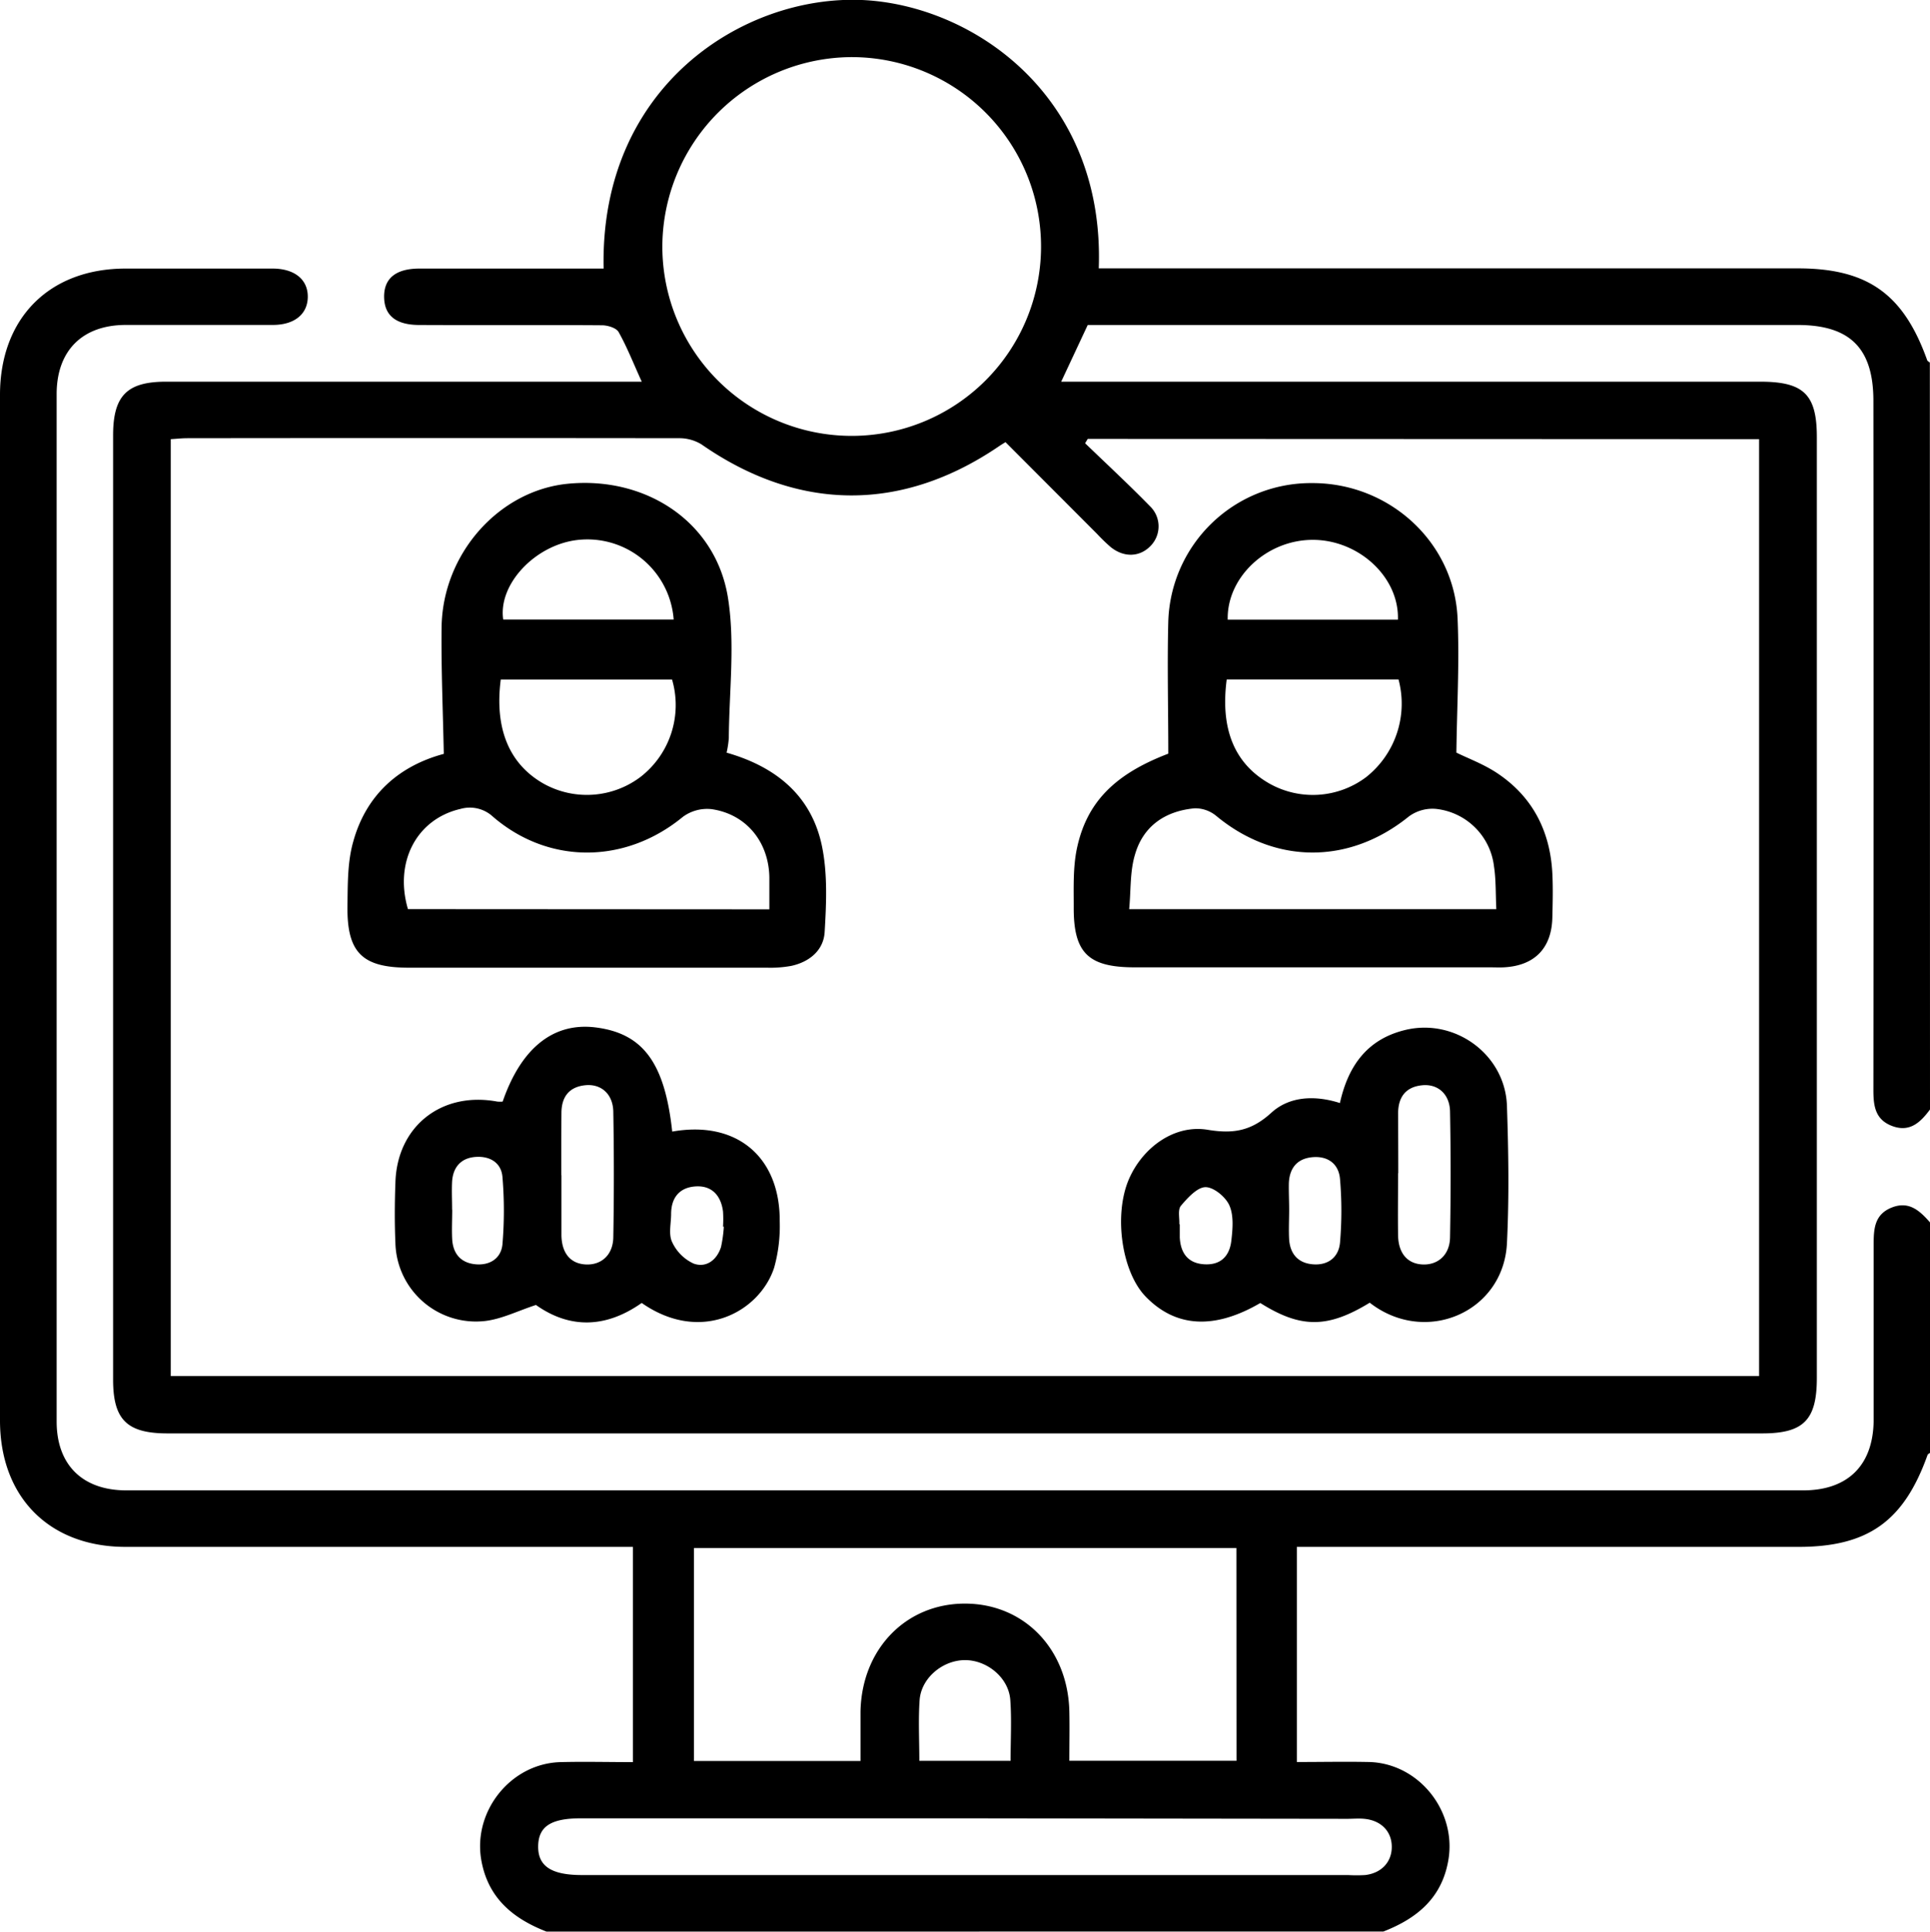 <svg xmlns="http://www.w3.org/2000/svg" viewBox="0 0 383.26 383.49"><g id="Layer_2" data-name="Layer 2"><g id="Layer_1-2" data-name="Layer 1"><path d="M383.26,220.27c-1.87,2.53-4,4.59-7.49,3.29s-3.76-4.14-3.75-7.34q.06-68.33,0-136.64c0-10.43-4.63-15.06-15.06-15.06H216l-5.27,11.26H349.57c8.63,0,11.22,2.55,11.22,11v186.8c0,8.35-2.64,11-10.86,11H33.29c-8.08,0-10.83-2.71-10.83-10.68V86.42c0-7.84,2.75-10.64,10.49-10.64h94.49c-1.65-3.63-2.91-6.85-4.59-9.85-.46-.82-2.14-1.34-3.27-1.35-12.1-.09-24.2,0-36.3-.06-4.59,0-6.9-1.83-7-5.42-.1-3.79,2.27-5.77,7-5.78h36.59C119.09,17.09,147.65-1,171.19,0c22.08,1,48.23,19.09,47,53.28H357c13.85,0,21,5.07,25.7,18.23.07.2.35.32.53.47ZM216,87.14l-.52.86c4.31,4.15,8.7,8.22,12.88,12.5a5.54,5.54,0,0,1,.22,7.78c-2.16,2.34-5.37,2.49-8.06.3a36.48,36.48,0,0,1-2.68-2.6l-18.17-18.2c-.56.35-.88.54-1.19.75-19.38,13.23-39.93,13.08-59.19-.31A8.4,8.4,0,0,0,134.83,87Q86,86.94,37.17,87c-1.08,0-2.16.13-3.26.19v186H349.32v-186ZM131.53,49a37.6,37.6,0,1,0,37.84-37.66A37.72,37.72,0,0,0,131.53,49Z"/><path d="M108.53,383.49c-6.76-2.63-11.75-6.78-13-14.47-1.51-9.62,6-18.93,15.8-19.18,4.71-.12,9.42,0,14.35,0V307.11H24.94C9.8,307.1,0,297.24,0,282V78.41C0,63.17,9.78,53.33,24.93,53.32H54.12c4.33,0,7,2.14,7,5.57s-2.61,5.62-6.92,5.62c-9.73,0-19.46,0-29.19,0-8.64,0-13.75,5.09-13.76,13.71q0,102,0,204c0,8.6,5.13,13.66,13.82,13.67q166.52,0,333,0c8.89,0,13.93-5,14-13.91q0-17.4,0-34.8c0-3.14.12-6.06,3.59-7.44s5.61.68,7.65,3V288.4c-.18.16-.47.28-.54.47-4.7,13.16-11.83,18.24-25.66,18.24H257.53v42.71c5,0,9.66-.1,14.37,0,9.76.27,17.25,9.55,15.76,19.2-1.2,7.69-6.19,11.82-12.94,14.45Zm137-76.16H137.8v42.29h33.08c0-3.4,0-6.61,0-9.82.24-12.39,9-21.43,20.73-21.43s20.47,9,20.74,21.43c.07,3.21,0,6.42,0,9.77h33.2ZM192,361H115.33c-5.93,0-8.4,1.61-8.46,5.52s2.52,5.73,8.62,5.74H267.72a28.92,28.92,0,0,0,3.36,0c3.27-.37,5.33-2.62,5.3-5.66s-2.15-5.19-5.46-5.5c-1.11-.11-2.24,0-3.36,0Zm8.68-11.42c0-4.19.23-8.17-.06-12.11-.33-4.39-4.6-7.89-9-7.88s-8.67,3.52-9,7.91c-.28,3.94-.06,7.92-.06,12.08Z"/><path d="M144.29,149.43c9.92,2.83,16.87,8.63,18.93,18.53,1.14,5.51.88,11.4.54,17.08-.21,3.61-3,5.93-6.62,6.72a22.92,22.92,0,0,1-4.84.36q-35.55,0-71.1,0c-9.31,0-12.35-3-12.2-12.39.06-4.21,0-8.58,1.13-12.58,2.58-9.42,9.18-15.11,18-17.48-.17-8.5-.53-16.78-.44-25.06.15-14.63,11.37-27.24,25.1-28.57,15.51-1.5,29.33,7.58,31.76,22.57,1.46,9.09.24,18.61.18,27.93A19.54,19.54,0,0,1,144.29,149.43Zm8.49,31.1c0-2.42,0-4.4,0-6.39-.13-7-4.6-12.52-11.51-13.5a8.14,8.14,0,0,0-5.66,1.53c-11.36,9.35-26.55,9.56-37.69,0a6.75,6.75,0,0,0-6.48-1.57c-8.68,2-13.19,10.51-10.43,19.89ZM99.44,134.92c-1.26,9.78,1.7,16.79,8.5,20.66a17.68,17.68,0,0,0,19.29-1.36,18.06,18.06,0,0,0,6.23-19.3ZM133.78,123a17.19,17.19,0,0,0-19.16-15.79c-8.38,1-15.73,8.8-14.69,15.79Z"/><path d="M232,149.63c0-8.95-.23-17.64,0-26.31a28.35,28.35,0,0,1,28.45-27.41c15.39-.09,28.36,11.69,29,26.93.38,8.79-.13,17.61-.24,26.58,2.28,1.13,5.47,2.3,8.2,4.14,7,4.7,10.44,11.53,10.86,19.88.14,2.86.07,5.74,0,8.61-.1,6.16-3.49,9.68-9.65,10-.87.05-1.75,0-2.62,0H225.35c-9.26,0-12.19-2.86-12.13-12,0-3.85-.15-7.81.62-11.54C215.79,159.19,221.49,153.64,232,149.63Zm65.14,30.87c-.15-3.07-.05-5.81-.46-8.48a13,13,0,0,0-11.56-11.43,7.93,7.93,0,0,0-5.34,1.5c-11.84,9.59-26.61,9.57-38.3-.14a6.53,6.53,0,0,0-4.27-1.47c-5.82.54-10.22,3.52-11.84,9.24-1,3.35-.78,7-1.14,10.78Zm-53.54-45.6c-1.29,9.82,1.53,16.64,8.35,20.59a17.6,17.6,0,0,0,19.32-1.19,18.6,18.6,0,0,0,6.45-19.4Zm34-11.88c.27-8.47-7.83-15.89-17-15.84s-17,7.5-16.8,15.84Z"/><path d="M272,258.63c-8.37,5.12-13.71,5.1-21.73.06-9.12,5.32-16.82,4.88-22.78-1.29-4.75-4.91-6.36-16.2-3.32-23.27,2.7-6.27,9-10.94,15.66-9.83,5.16.86,8.7.2,12.64-3.39,3.59-3.27,8.64-3.51,13.61-1.92,1.65-7.43,5.46-12.7,13-14.51,9.87-2.38,19.83,4.89,20.17,15.07.31,9.09.45,18.22,0,27.3C298.55,260.58,283,267.2,272,258.63Zm5.63-25.69c0,4.1-.06,8.2,0,12.3.06,3.61,1.89,5.69,4.92,5.8s5.34-1.92,5.4-5.37c.15-8.32.16-16.65,0-25-.07-3.48-2.44-5.51-5.51-5.21-3.27.31-4.78,2.33-4.8,5.53C277.65,225,277.67,229,277.67,232.94ZM256,240.15c0,2-.11,4,0,5.95.21,2.81,1.73,4.63,4.62,4.9,3.11.29,5.22-1.4,5.48-4.31a73.75,73.75,0,0,0,0-12.61c-.25-3-2.39-4.61-5.46-4.34s-4.59,2.19-4.7,5.21C255.91,236.68,256,238.42,256,240.15Zm-21.78,2.9h.06c0,.88,0,1.75,0,2.62.16,3.18,1.7,5.2,5,5.34s4.91-1.81,5.24-4.7c.27-2.32.5-5-.39-7-.74-1.68-3.12-3.64-4.75-3.62s-3.54,2.12-4.87,3.69C233.85,240.17,234.25,241.81,234.19,243.05Z"/><path d="M133.49,224.66c12.77-2.27,21.44,5,21.35,17.84a30.62,30.62,0,0,1-1.11,9.18c-2.85,8.72-14.5,15.24-26.3,7-7.1,5-14.27,5.17-21,.4-3.57,1.16-6.75,2.78-10.08,3.18a16,16,0,0,1-17.83-15.43c-.17-4-.15-8,0-12,.29-11.18,9.13-18.19,20.22-16.13a5.58,5.58,0,0,0,1.08,0c3.65-10.57,10-15.71,18.31-14.74C127.61,205.1,132,210.87,133.49,224.66Zm-22,8.65c0,4,0,7.95,0,11.93.06,3.62,1.85,5.68,4.9,5.8s5.33-1.9,5.4-5.37q.22-12.48,0-25c-.08-3.49-2.43-5.51-5.51-5.22-3.27.31-4.78,2.32-4.79,5.52C111.46,225.11,111.47,229.21,111.47,233.31Zm-21.69,6.86c0,2-.11,4,0,5.94.19,2.83,1.74,4.62,4.62,4.89s5.11-1.19,5.36-4a79.94,79.94,0,0,0,0-13.31c-.23-2.86-2.49-4.21-5.35-4s-4.45,2-4.65,4.85C89.68,236.44,89.78,238.31,89.78,240.17Zm54,3.37-.22,0a24.68,24.68,0,0,0,0-3c-.4-3.16-2.2-5.19-5.41-5s-4.89,2.21-4.9,5.48c0,1.87-.54,4,.19,5.54a8.67,8.67,0,0,0,4.3,4.31c2.47.88,4.59-.69,5.42-3.29A26.73,26.73,0,0,0,143.74,243.54Z"/></g></g></svg>
